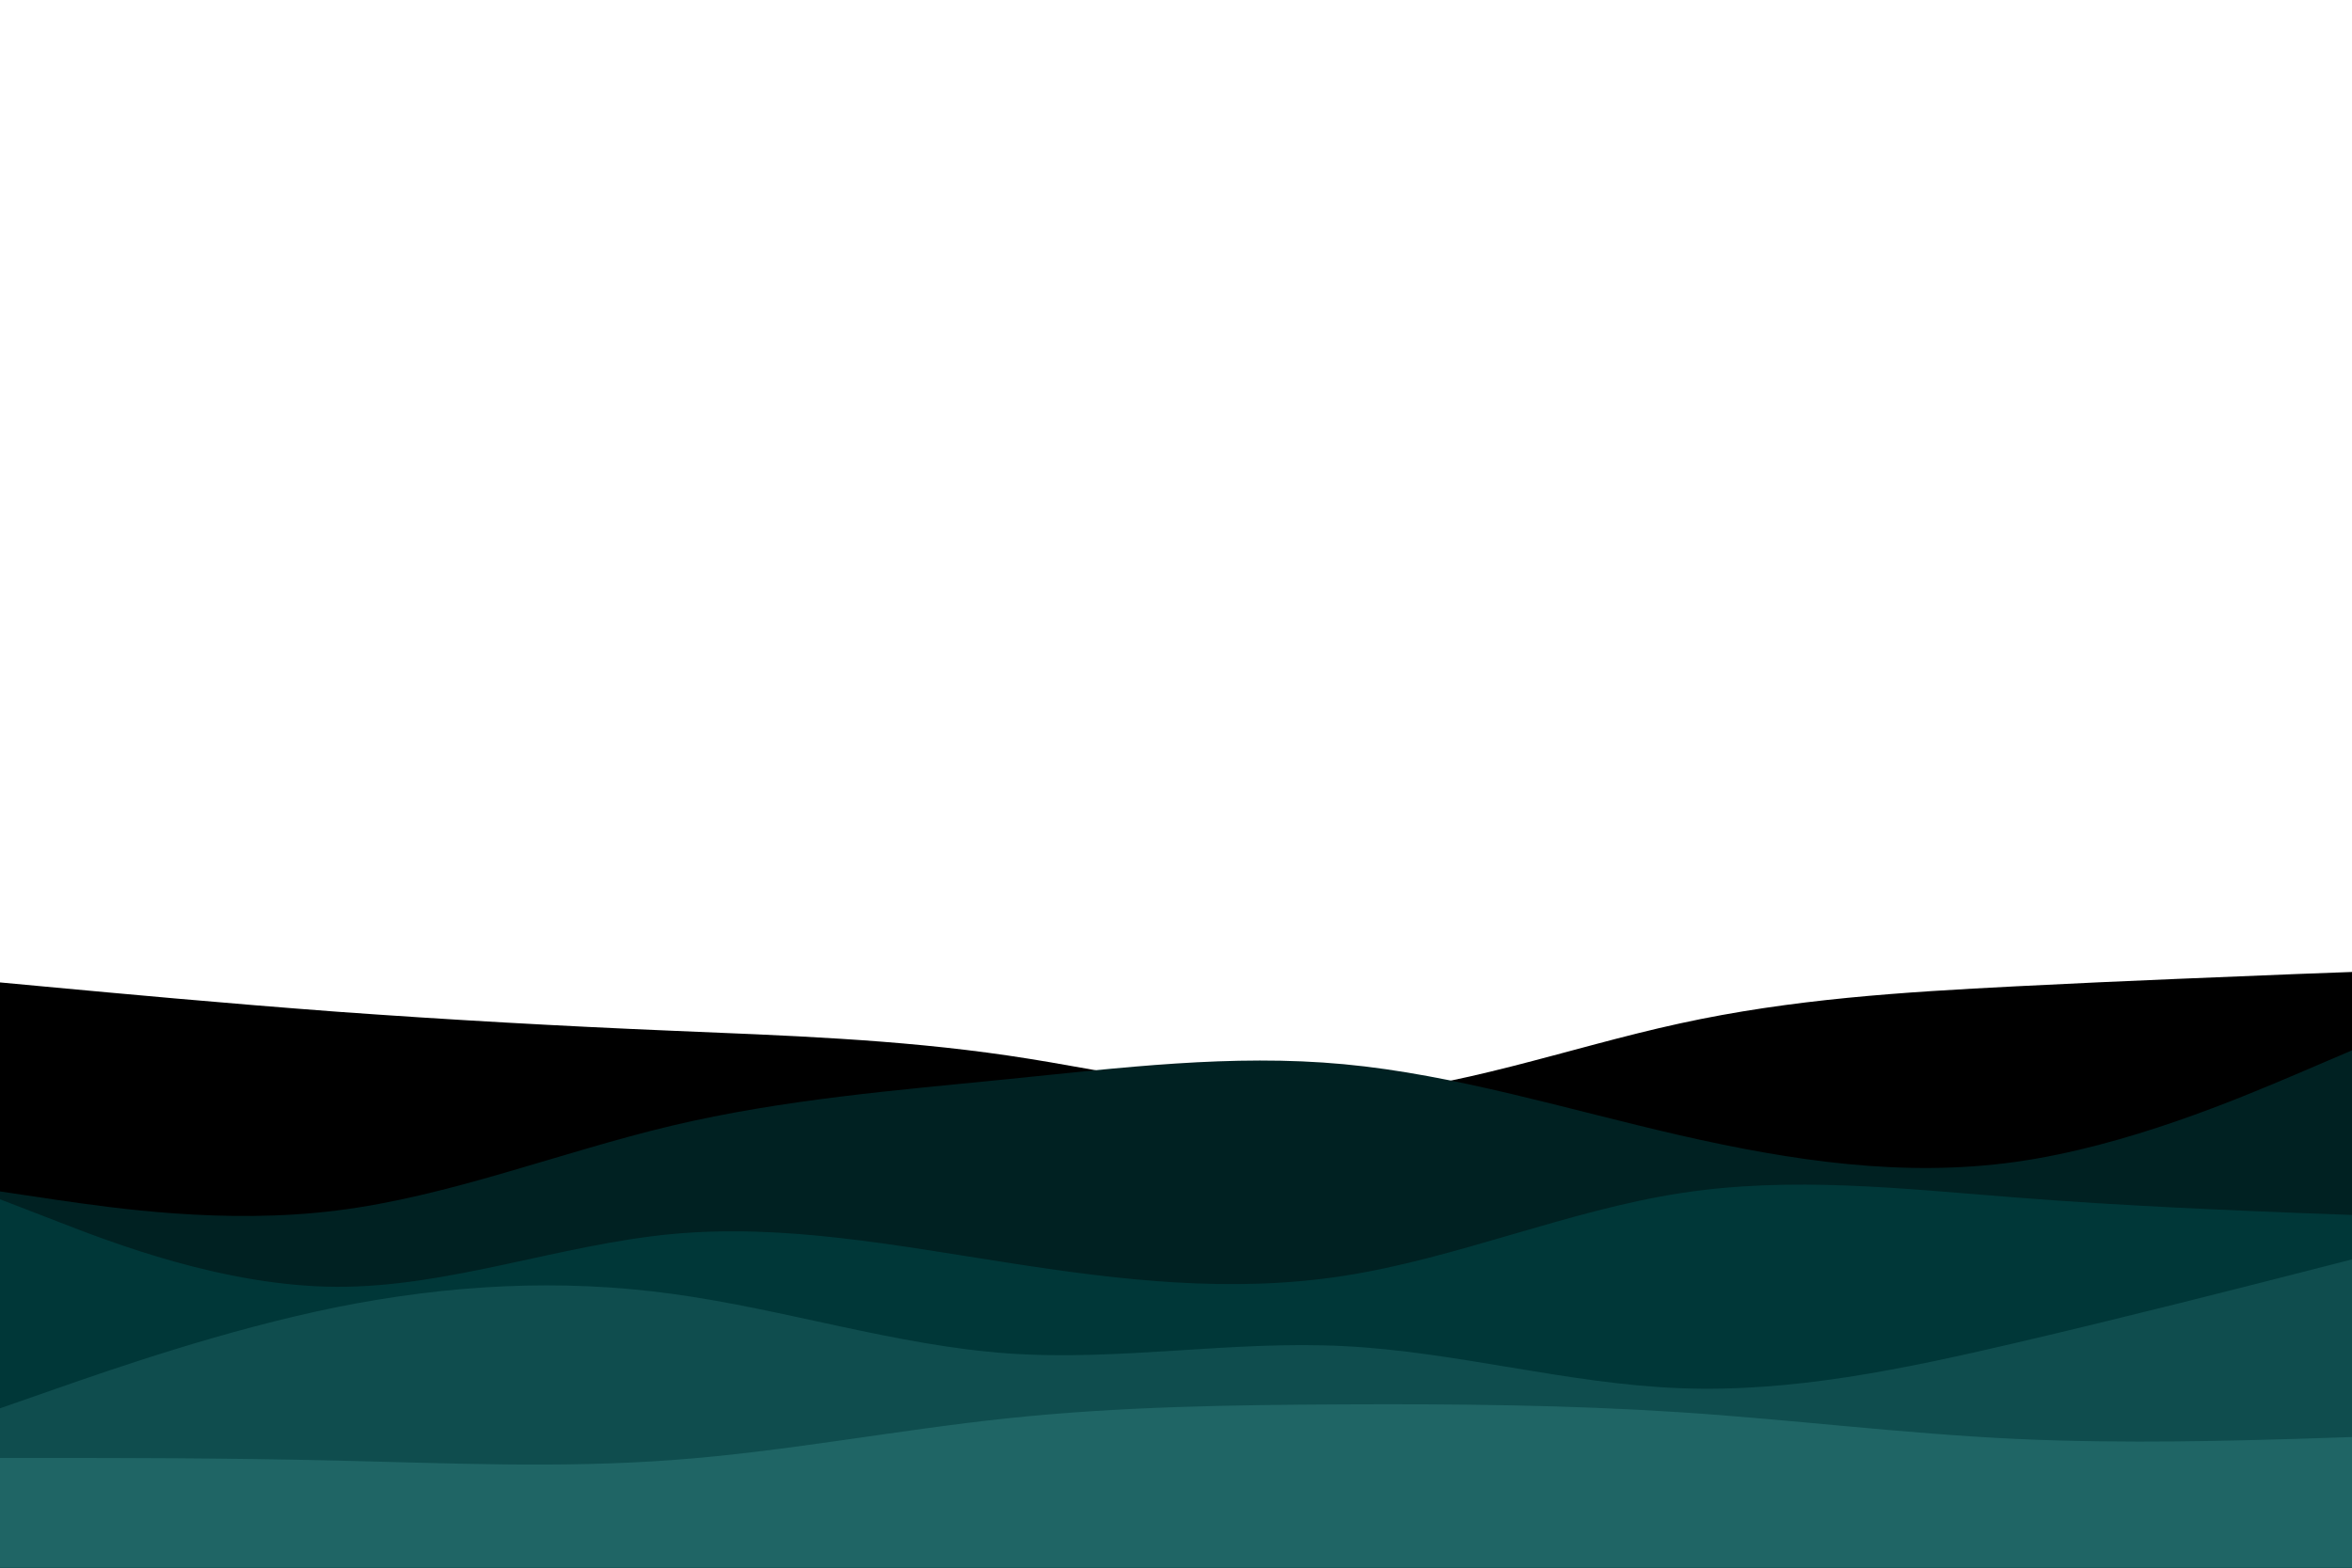 <svg id="visual" viewBox="0 0 900 600" width="900" height="600" xmlns="http://www.w3.org/2000/svg" xmlns:xlink="http://www.w3.org/1999/xlink" version="1.1"><path d="M0 376L21.5 378C43 380 86 384 128.8 387.2C171.7 390.3 214.3 392.7 257.2 394.5C300 396.3 343 397.7 385.8 404C428.7 410.3 471.3 421.7 514.2 419.3C557 417 600 401 642.8 391.7C685.7 382.3 728.3 379.7 771.2 377.5C814 375.3 857 373.7 878.5 372.8L900 372L900 601L878.5 601C857 601 814 601 771.2 601C728.3 601 685.7 601 642.8 601C600 601 557 601 514.2 601C471.3 601 428.7 601 385.8 601C343 601 300 601 257.2 601C214.3 601 171.7 601 128.8 601C86 601 43 601 21.5 601L0 601Z" fill="#000000"></path><path d="M0 456L21.5 459.2C43 462.3 86 468.7 128.8 463.3C171.7 458 214.3 441 257.2 430.8C300 420.7 343 417.3 385.8 413C428.7 408.7 471.3 403.3 514.2 407.3C557 411.3 600 424.7 642.8 434.5C685.7 444.3 728.3 450.7 771.2 444.7C814 438.7 857 420.3 878.5 411.2L900 402L900 601L878.5 601C857 601 814 601 771.2 601C728.3 601 685.7 601 642.8 601C600 601 557 601 514.2 601C471.3 601 428.7 601 385.8 601C343 601 300 601 257.2 601C214.3 601 171.7 601 128.8 601C86 601 43 601 21.5 601L0 601Z" fill="#002122"></path><path d="M0 459L21.5 467.3C43 475.7 86 492.3 128.8 492.5C171.7 492.7 214.3 476.3 257.2 472.3C300 468.3 343 476.7 385.8 483.3C428.7 490 471.3 495 514.2 488.3C557 481.7 600 463.3 642.8 456.7C685.7 450 728.3 455 771.2 458.3C814 461.7 857 463.3 878.5 464.2L900 465L900 601L878.5 601C857 601 814 601 771.2 601C728.3 601 685.7 601 642.8 601C600 601 557 601 514.2 601C471.3 601 428.7 601 385.8 601C343 601 300 601 257.2 601C214.3 601 171.7 601 128.8 601C86 601 43 601 21.5 601L0 601Z" fill="#003738"></path><path d="M0 539L21.5 531.5C43 524 86 509 128.8 500.3C171.7 491.7 214.3 489.3 257.2 495.2C300 501 343 515 385.8 518C428.7 521 471.3 513 514.2 515.2C557 517.3 600 529.7 642.8 531.3C685.7 533 728.3 524 771.2 514C814 504 857 493 878.5 487.5L900 482L900 601L878.5 601C857 601 814 601 771.2 601C728.3 601 685.7 601 642.8 601C600 601 557 601 514.2 601C471.3 601 428.7 601 385.8 601C343 601 300 601 257.2 601C214.3 601 171.7 601 128.8 601C86 601 43 601 21.5 601L0 601Z" fill="#0f4d4e"></path><path d="M0 558L21.5 558C43 558 86 558 128.8 559C171.7 560 214.3 562 257.2 558.8C300 555.7 343 547.3 385.8 542.8C428.7 538.3 471.3 537.7 514.2 537.5C557 537.3 600 537.7 642.8 540.5C685.7 543.3 728.3 548.7 771.2 550.7C814 552.7 857 551.3 878.5 550.7L900 550L900 601L878.5 601C857 601 814 601 771.2 601C728.3 601 685.7 601 642.8 601C600 601 557 601 514.2 601C471.3 601 428.7 601 385.8 601C343 601 300 601 257.2 601C214.3 601 171.7 601 128.8 601C86 601 43 601 21.5 601L0 601Z" fill="#1f6565"></path></svg>